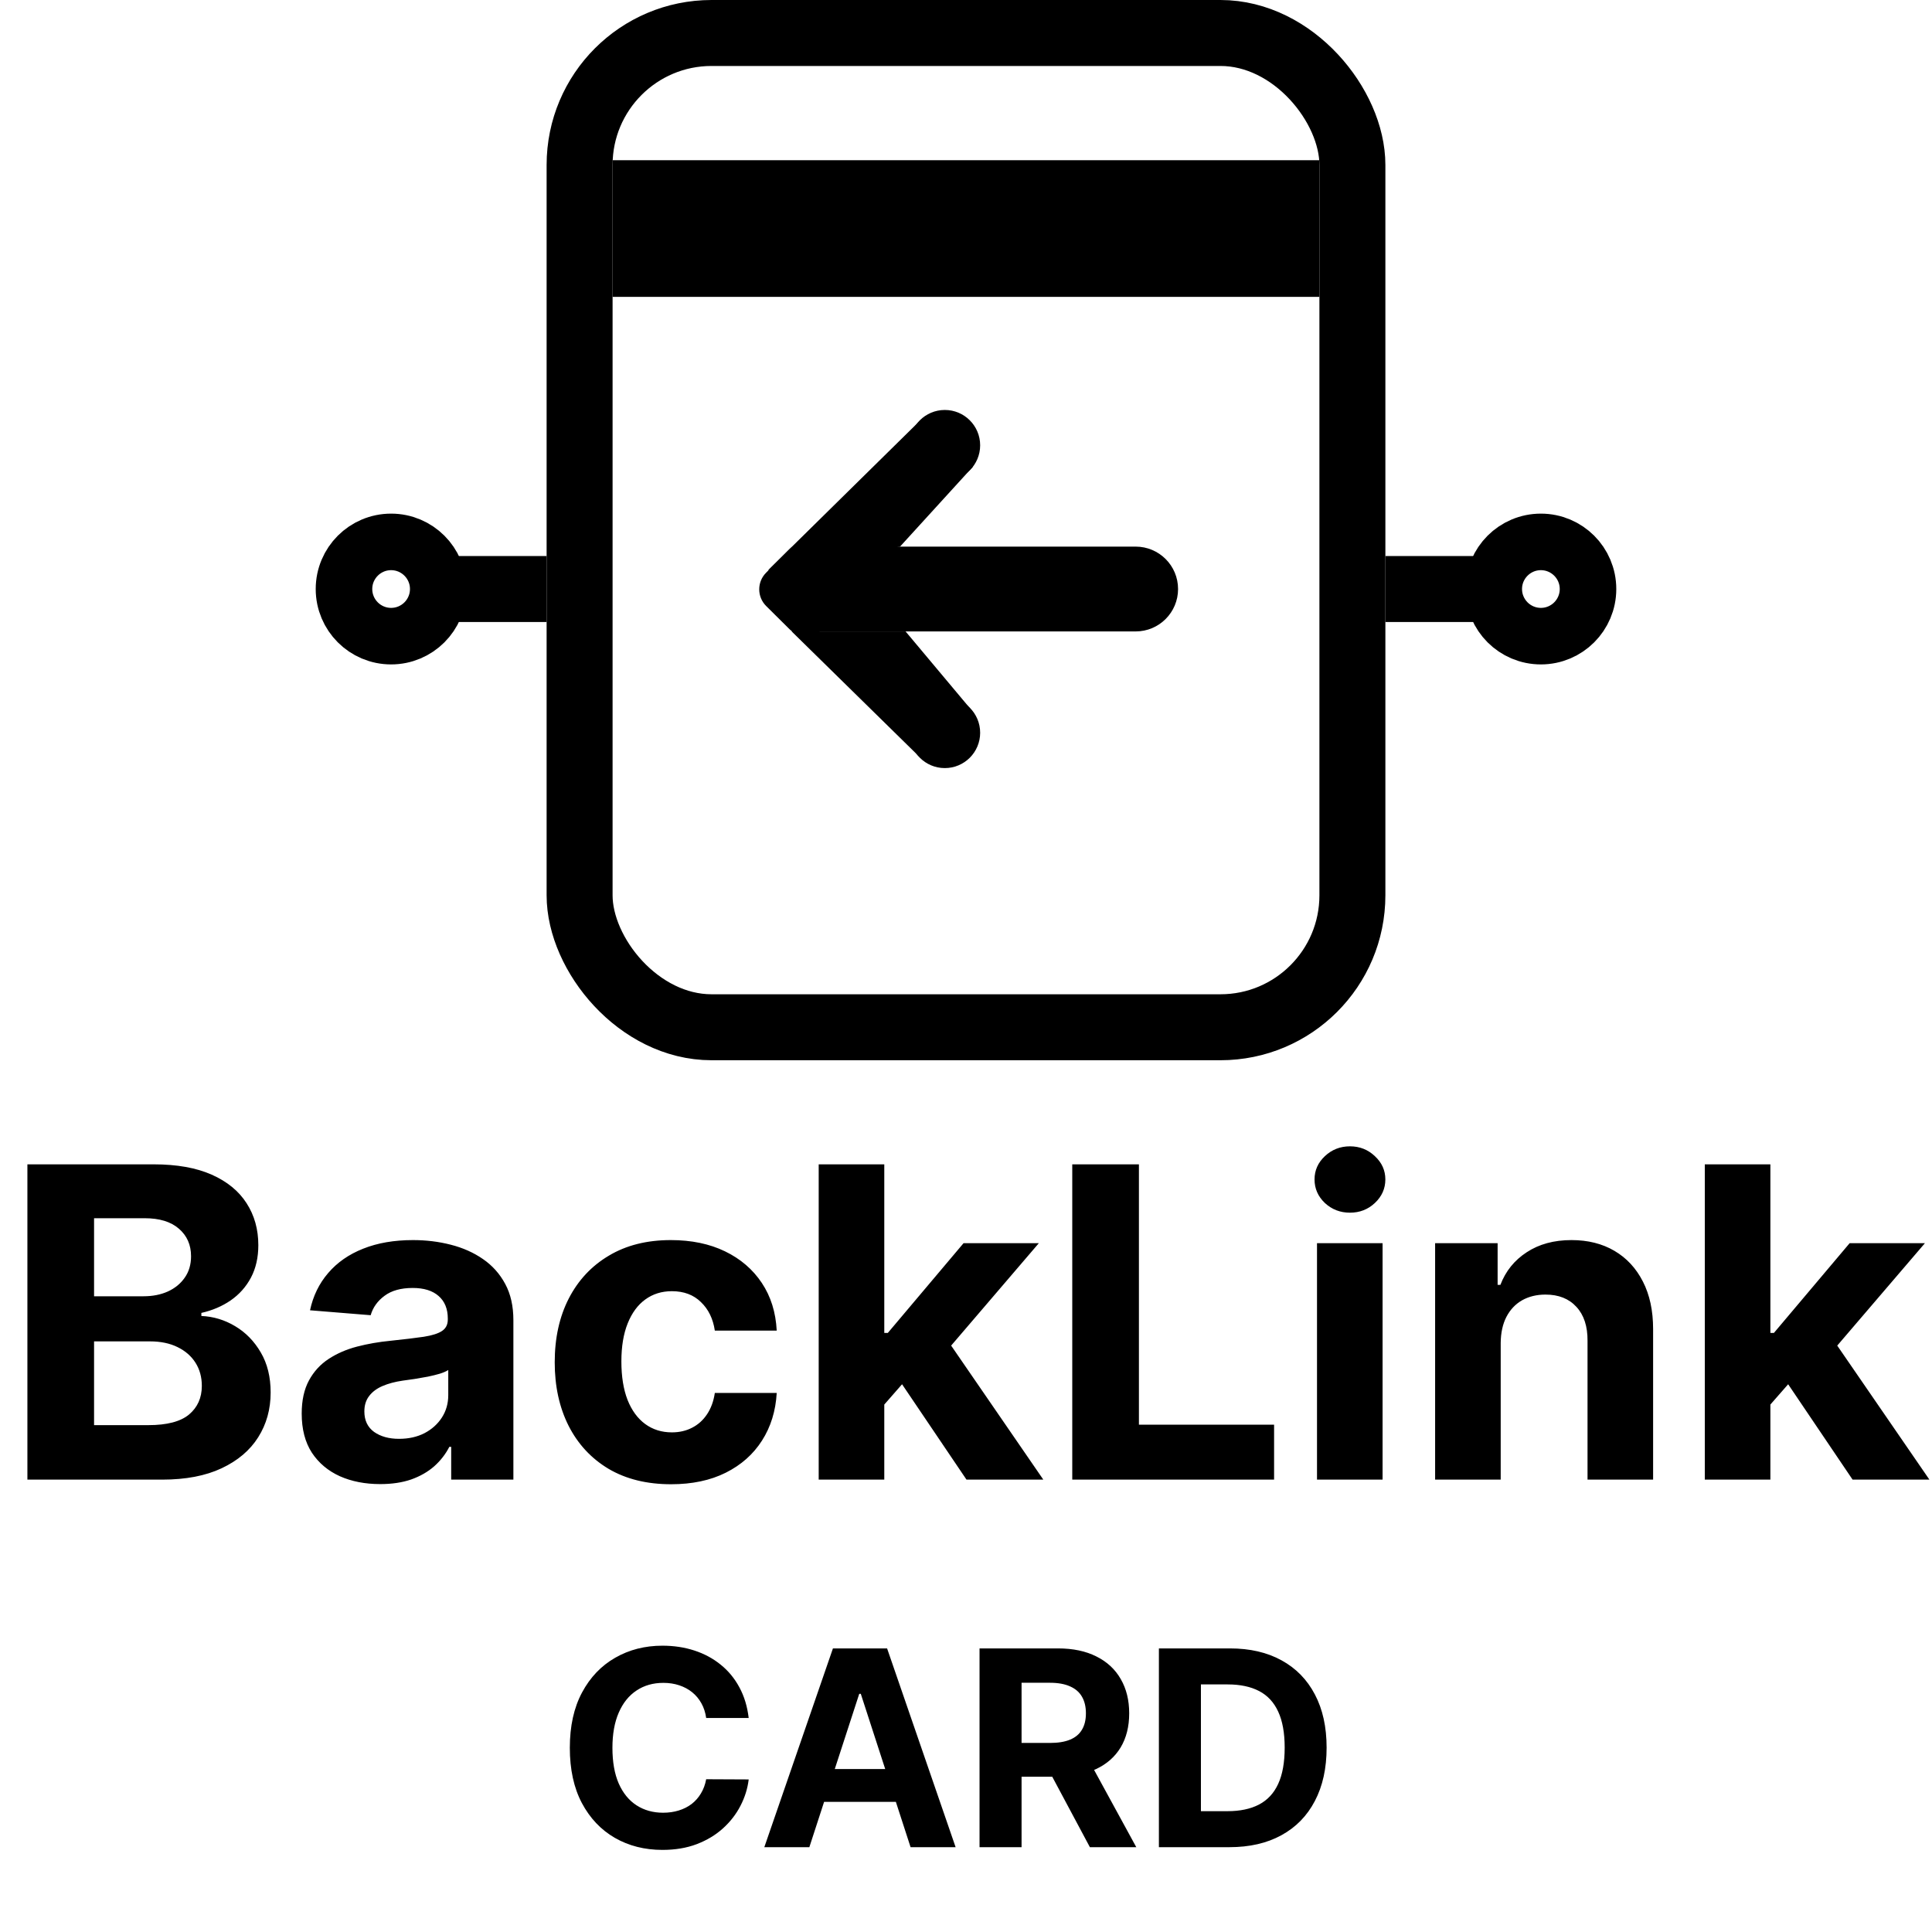 <svg width="410" height="410" viewBox="0 0 410 410" fill="none" xmlns="http://www.w3.org/2000/svg">
<rect x="123" y="7" width="164" height="211" rx="28" stroke="black" stroke-width="14"/>
<rect x="130" y="34" width="150" height="29" fill="black"/>
<circle cx="327" cy="125" r="10" stroke="black" stroke-width="12"/>
<circle cx="83" cy="125" r="10" stroke="black" stroke-width="12"/>
<path d="M192.177 134L206.004 150.5L195.004 160.5L168.004 134H192.177Z" fill="black"/>
<path d="M174.004 116H241.004C245.974 116 250.004 120.029 250.004 125V125C250.004 129.971 245.974 134 241.004 134H174.004V116Z" fill="black"/>
<path d="M162.6 128.616C160.639 126.672 160.626 123.506 162.571 121.545L167.483 116.592C169.428 114.631 172.593 114.618 174.554 116.563L179.507 121.475C181.468 123.42 181.481 126.585 179.537 128.546L174.624 133.499C172.68 135.46 169.514 135.473 167.553 133.529L162.6 128.616Z" fill="black"/>
<circle cx="200.504" cy="94.5" r="7.5" fill="black"/>
<circle cx="200.504" cy="155.5" r="7.5" fill="black"/>
<path d="M206.5 99L191 116L163.004 121L195.504 89L206.5 99Z" fill="black"/>
<rect x="97" y="118" width="19" height="14" fill="black"/>
<rect x="294" y="118" width="19" height="14" fill="black"/>
<path d="M5.815 314V247.091H32.605C37.528 247.091 41.633 247.821 44.922 249.28C48.211 250.739 50.683 252.765 52.338 255.357C53.993 257.927 54.821 260.889 54.821 264.243C54.821 266.857 54.298 269.154 53.253 271.136C52.207 273.097 50.77 274.708 48.94 275.972C47.133 277.213 45.063 278.095 42.733 278.618V279.271C45.281 279.38 47.666 280.099 49.888 281.428C52.131 282.756 53.95 284.618 55.344 287.014C56.738 289.388 57.435 292.22 57.435 295.509C57.435 299.059 56.553 302.228 54.788 305.016C53.046 307.782 50.465 309.971 47.045 311.582C43.626 313.194 39.411 314 34.402 314H5.815ZM19.962 302.435H31.494C35.437 302.435 38.312 301.683 40.119 300.18C41.927 298.656 42.831 296.63 42.831 294.104C42.831 292.252 42.385 290.619 41.492 289.203C40.599 287.787 39.324 286.677 37.669 285.871C36.035 285.065 34.086 284.662 31.821 284.662H19.962V302.435ZM19.962 275.089H30.449C32.387 275.089 34.108 274.752 35.611 274.077C37.135 273.38 38.333 272.4 39.205 271.136C40.097 269.873 40.544 268.359 40.544 266.595C40.544 264.178 39.684 262.228 37.963 260.747C36.264 259.266 33.847 258.526 30.71 258.526H19.962V275.089ZM80.688 314.947C77.486 314.947 74.633 314.392 72.128 313.281C69.624 312.149 67.641 310.482 66.182 308.283C64.745 306.061 64.026 303.295 64.026 299.984C64.026 297.196 64.538 294.855 65.561 292.96C66.585 291.065 67.979 289.541 69.743 288.386C71.507 287.232 73.511 286.361 75.755 285.773C78.02 285.185 80.394 284.771 82.877 284.531C85.795 284.226 88.148 283.943 89.934 283.682C91.72 283.399 93.016 282.985 93.821 282.44C94.627 281.896 95.03 281.09 95.03 280.023V279.827C95.03 277.758 94.377 276.157 93.07 275.024C91.785 273.892 89.955 273.325 87.581 273.325C85.077 273.325 83.084 273.881 81.603 274.991C80.122 276.08 79.141 277.453 78.662 279.108L65.79 278.062C66.444 275.013 67.729 272.378 69.645 270.156C71.562 267.913 74.034 266.192 77.061 264.994C80.111 263.775 83.639 263.165 87.647 263.165C90.434 263.165 93.103 263.491 95.651 264.145C98.221 264.798 100.497 265.811 102.479 267.183C104.483 268.555 106.062 270.32 107.216 272.476C108.371 274.61 108.948 277.17 108.948 280.153V314H95.749V307.041H95.357C94.551 308.609 93.473 309.992 92.123 311.19C90.772 312.366 89.15 313.292 87.255 313.967C85.36 314.621 83.171 314.947 80.688 314.947ZM84.674 305.342C86.721 305.342 88.529 304.939 90.097 304.134C91.665 303.306 92.896 302.195 93.789 300.801C94.682 299.407 95.128 297.828 95.128 296.064V290.739C94.693 291.022 94.094 291.283 93.331 291.523C92.591 291.741 91.752 291.947 90.816 292.143C89.879 292.318 88.943 292.481 88.006 292.634C87.07 292.764 86.22 292.884 85.458 292.993C83.824 293.232 82.398 293.614 81.178 294.136C79.958 294.659 79.011 295.367 78.336 296.26C77.66 297.131 77.323 298.22 77.323 299.527C77.323 301.422 78.009 302.87 79.381 303.872C80.775 304.852 82.539 305.342 84.674 305.342ZM142.419 314.98C137.279 314.98 132.857 313.891 129.154 311.713C125.474 309.513 122.642 306.464 120.66 302.565C118.7 298.667 117.72 294.18 117.72 289.105C117.72 283.965 118.711 279.456 120.693 275.58C122.697 271.681 125.539 268.643 129.22 266.464C132.901 264.265 137.279 263.165 142.353 263.165C146.731 263.165 150.565 263.96 153.853 265.55C157.142 267.14 159.745 269.372 161.662 272.247C163.578 275.122 164.635 278.498 164.831 282.375H151.697C151.327 279.87 150.347 277.856 148.757 276.331C147.189 274.785 145.13 274.011 142.582 274.011C140.426 274.011 138.542 274.599 136.93 275.776C135.34 276.93 134.099 278.618 133.206 280.839C132.313 283.061 131.866 285.751 131.866 288.909C131.866 292.111 132.302 294.833 133.173 297.077C134.066 299.32 135.318 301.03 136.93 302.206C138.542 303.382 140.426 303.97 142.582 303.97C144.172 303.97 145.599 303.643 146.862 302.99C148.147 302.337 149.203 301.389 150.031 300.148C150.88 298.884 151.436 297.371 151.697 295.607H164.831C164.613 299.44 163.567 302.816 161.694 305.734C159.843 308.631 157.284 310.896 154.017 312.53C150.75 314.163 146.884 314.98 142.419 314.98ZM186.352 299.56L186.385 282.865H188.411L204.484 263.818H220.46L198.865 289.04H195.565L186.352 299.56ZM173.741 314V247.091H187.659V314H173.741ZM205.105 314L190.338 292.143L199.616 282.31L221.408 314H205.105ZM227.55 314V247.091H241.696V302.337H270.381V314H227.55ZM279.488 314V263.818H293.405V314H279.488ZM286.479 257.349C284.41 257.349 282.635 256.663 281.154 255.291C279.694 253.897 278.965 252.231 278.965 250.293C278.965 248.376 279.694 246.732 281.154 245.359C282.635 243.965 284.41 243.268 286.479 243.268C288.548 243.268 290.312 243.965 291.772 245.359C293.253 246.732 293.993 248.376 293.993 250.293C293.993 252.231 293.253 253.897 291.772 255.291C290.312 256.663 288.548 257.349 286.479 257.349ZM318.472 284.989V314H304.554V263.818H317.818V272.672H318.406C319.517 269.753 321.379 267.445 323.993 265.746C326.607 264.025 329.776 263.165 333.5 263.165C336.985 263.165 340.023 263.927 342.615 265.452C345.207 266.976 347.222 269.154 348.659 271.986C350.097 274.795 350.815 278.15 350.815 282.048V314H336.898V284.531C336.92 281.46 336.135 279.064 334.545 277.344C332.955 275.601 330.767 274.73 327.979 274.73C326.106 274.73 324.45 275.133 323.013 275.939C321.597 276.745 320.486 277.921 319.68 279.467C318.896 280.992 318.493 282.832 318.472 284.989ZM374.395 299.56L374.428 282.865H376.453L392.527 263.818H408.503L386.908 289.04H383.608L374.395 299.56ZM361.784 314V247.091H375.702V314H361.784ZM393.148 314L378.381 292.143L387.659 282.31L409.451 314H393.148Z" fill="black"/>
<path d="M158.884 364.586H149.863C149.698 363.419 149.362 362.382 148.854 361.476C148.346 360.556 147.693 359.773 146.897 359.128C146.101 358.482 145.181 357.988 144.137 357.645C143.107 357.302 141.988 357.13 140.78 357.13C138.597 357.13 136.695 357.672 135.075 358.757C133.454 359.828 132.198 361.393 131.305 363.453C130.413 365.499 129.967 367.984 129.967 370.909C129.967 373.916 130.413 376.443 131.305 378.489C132.212 380.535 133.475 382.079 135.095 383.123C136.715 384.166 138.59 384.688 140.718 384.688C141.913 384.688 143.018 384.53 144.034 384.214C145.064 383.899 145.977 383.439 146.773 382.835C147.57 382.217 148.229 381.468 148.751 380.589C149.286 379.711 149.657 378.708 149.863 377.582L158.884 377.624C158.651 379.56 158.067 381.427 157.134 383.226C156.214 385.011 154.971 386.611 153.406 388.025C151.854 389.425 150 390.538 147.844 391.362C145.702 392.172 143.279 392.577 140.574 392.577C136.812 392.577 133.447 391.725 130.482 390.023C127.529 388.32 125.195 385.855 123.479 382.629C121.776 379.402 120.925 375.495 120.925 370.909C120.925 366.309 121.79 362.396 123.52 359.169C125.25 355.942 127.598 353.484 130.564 351.795C133.53 350.093 136.866 349.241 140.574 349.241C143.018 349.241 145.284 349.585 147.371 350.271C149.472 350.958 151.332 351.96 152.952 353.278C154.573 354.583 155.891 356.183 156.907 358.077C157.937 359.972 158.596 362.142 158.884 364.586ZM171.757 392H162.2L176.762 349.818H188.255L202.796 392H193.239L182.673 359.457H182.344L171.757 392ZM171.16 375.42H193.734V382.381H171.16V375.42ZM207.873 392V349.818H224.515C227.701 349.818 230.42 350.388 232.672 351.528C234.937 352.654 236.66 354.253 237.841 356.327C239.036 358.386 239.633 360.81 239.633 363.597C239.633 366.398 239.029 368.808 237.821 370.827C236.612 372.831 234.862 374.369 232.569 375.44C230.289 376.511 227.529 377.047 224.289 377.047H213.146V369.879H222.847C224.55 369.879 225.964 369.646 227.09 369.179C228.216 368.712 229.053 368.012 229.603 367.078C230.166 366.144 230.447 364.984 230.447 363.597C230.447 362.197 230.166 361.016 229.603 360.055C229.053 359.094 228.209 358.366 227.069 357.871C225.943 357.363 224.522 357.109 222.806 357.109H216.792V392H207.873ZM230.653 372.804L241.137 392H231.292L221.034 372.804H230.653ZM260.889 392H245.936V349.818H261.012C265.255 349.818 268.908 350.663 271.97 352.352C275.032 354.027 277.387 356.437 279.034 359.581C280.696 362.725 281.527 366.488 281.527 370.868C281.527 375.262 280.696 379.038 279.034 382.196C277.387 385.354 275.018 387.778 271.929 389.467C268.853 391.156 265.173 392 260.889 392ZM254.854 384.359H260.518C263.154 384.359 265.372 383.892 267.171 382.958C268.983 382.011 270.343 380.548 271.249 378.571C272.169 376.58 272.629 374.012 272.629 370.868C272.629 367.751 272.169 365.204 271.249 363.227C270.343 361.249 268.99 359.794 267.191 358.86C265.393 357.926 263.175 357.46 260.539 357.46H254.854V384.359Z" fill="black"/>
</svg>
